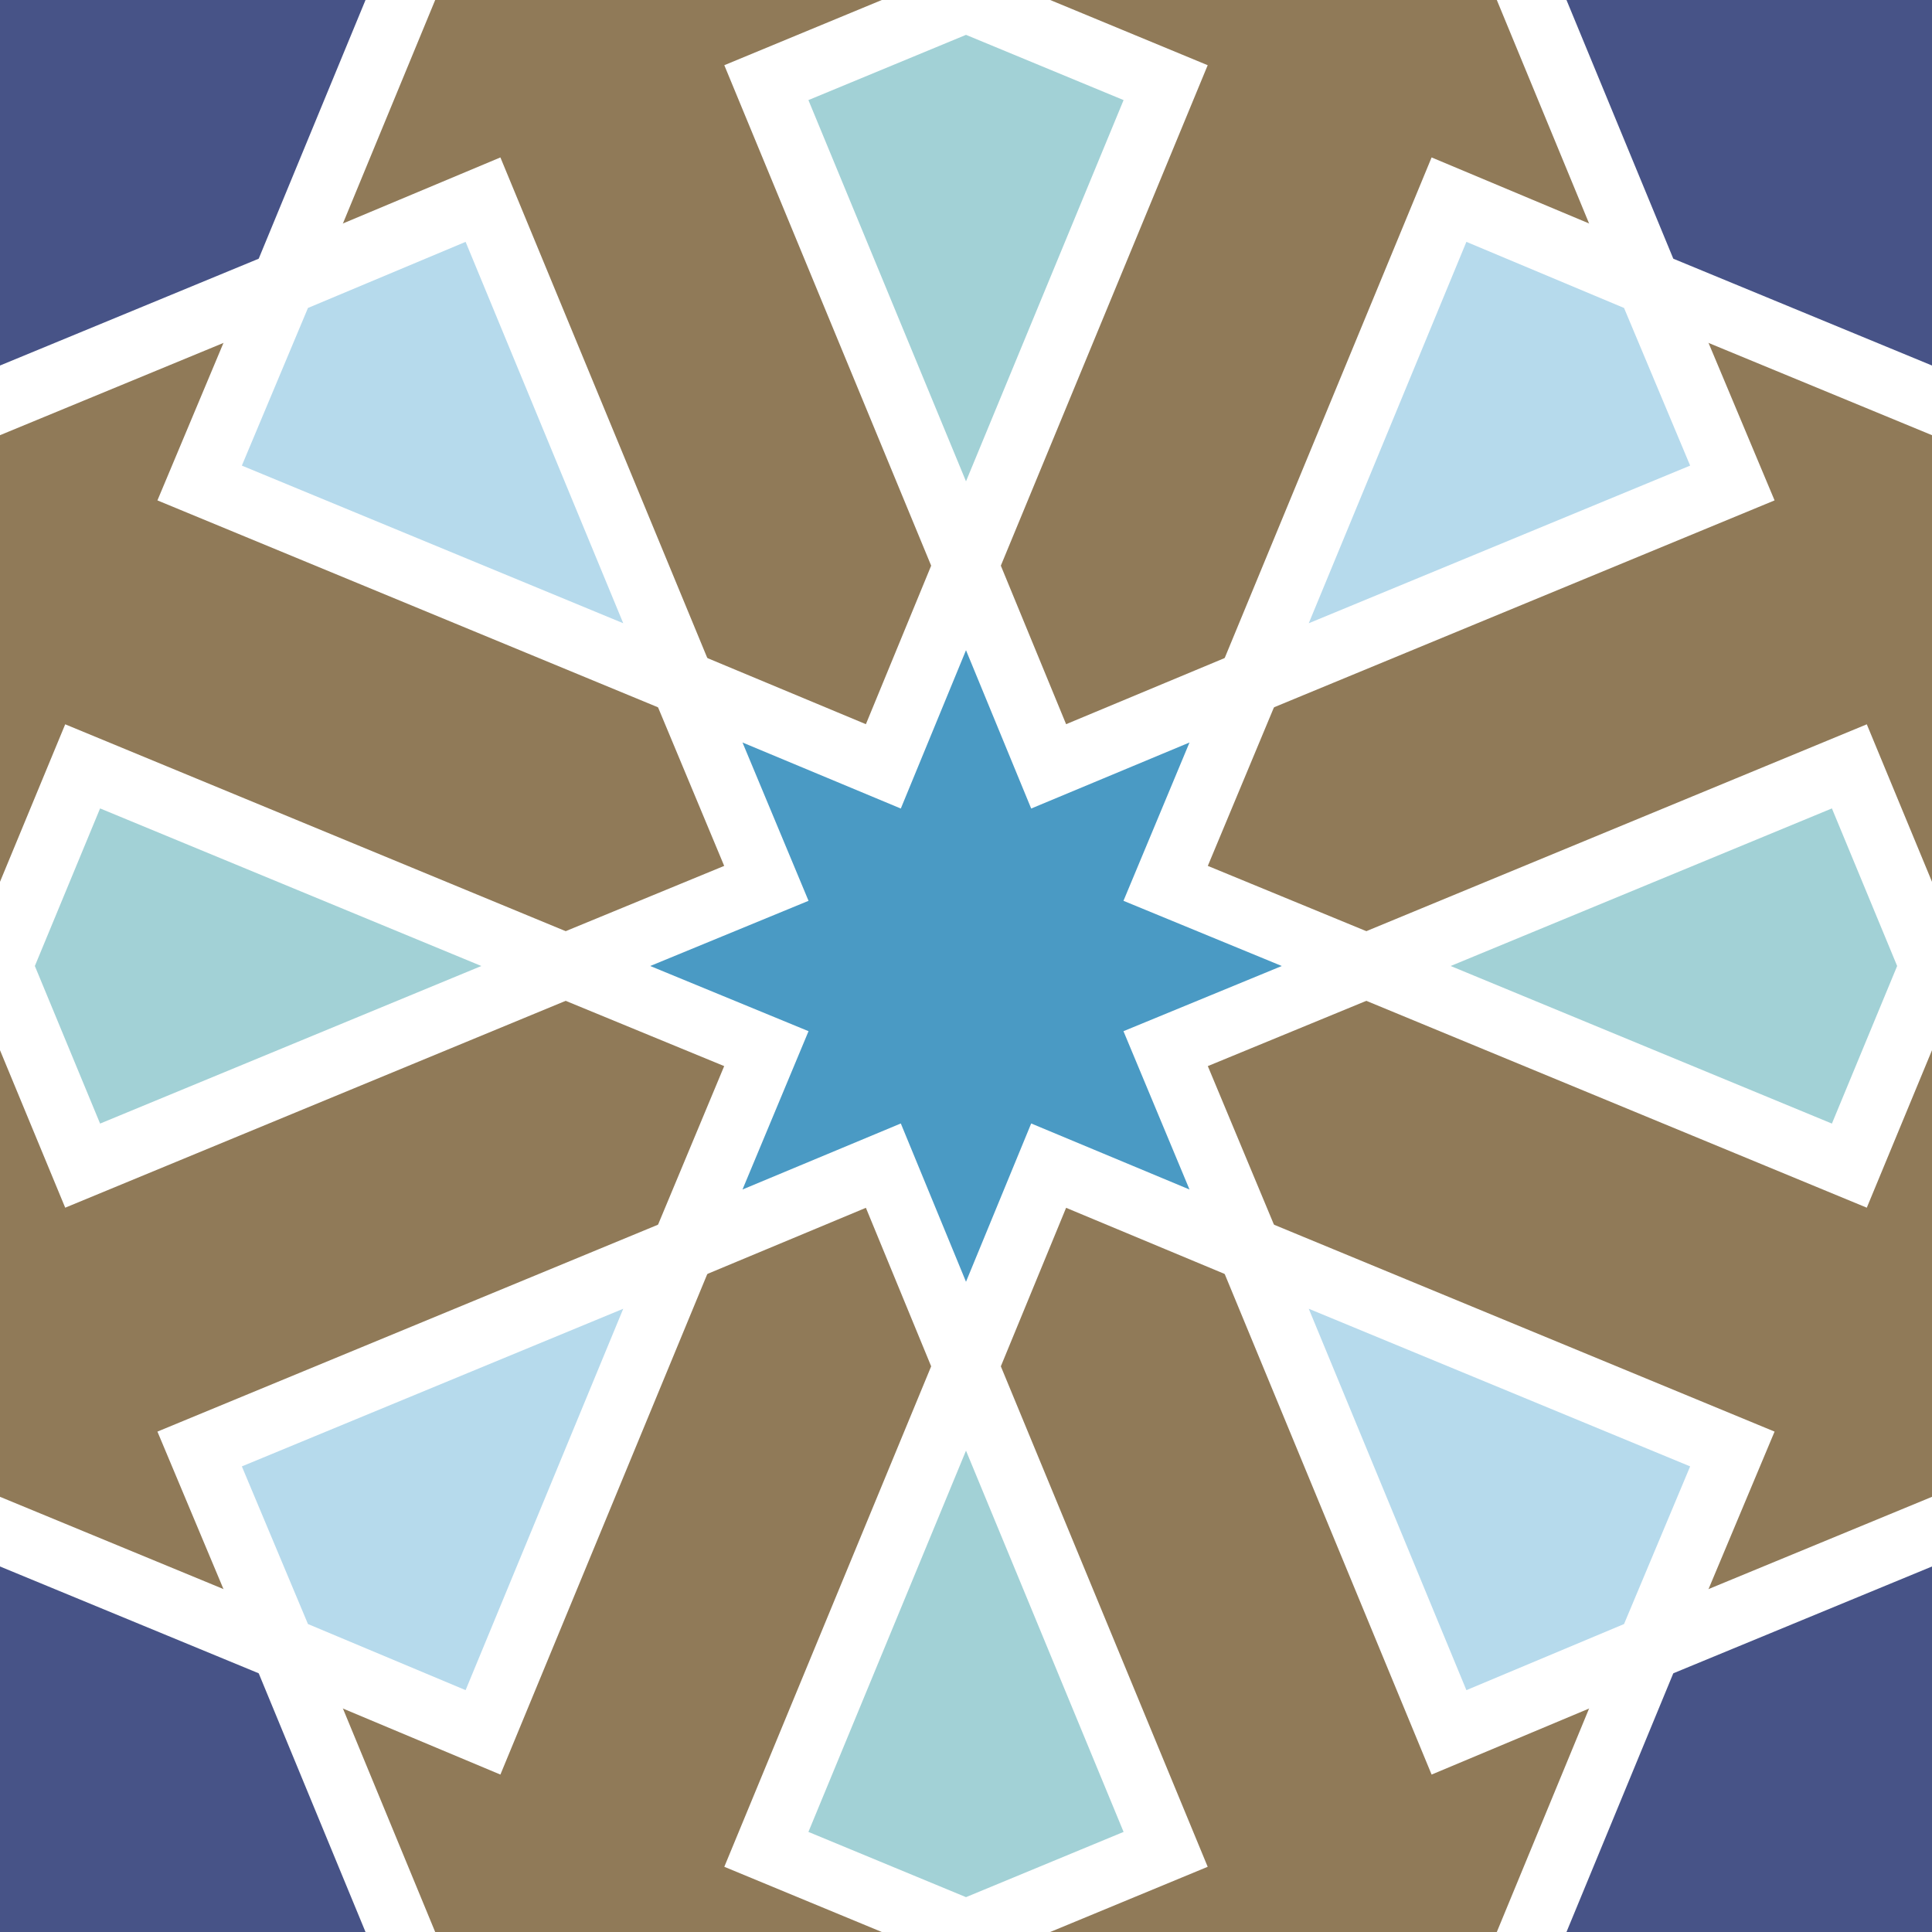 <svg xmlns="http://www.w3.org/2000/svg" width="180" height="180">
  <rect width="100%" height="100%" fill="#333333" stroke="none"/>
  <style>
    :root {
      --golden: #907A58;
      --darkBlue: #475387;
      --beige: #DFD8CC;
      --teal: #4A9AC4;
      --gray: #A49DA0;
      --smaragd: #406A72;
      --sand: #D3BDA7;
      --grayGreen: #A2D1D6;
      --blueGray: #758390;
      --lightBrown: #AA8858;
      --blue1: #8EC5EE;
      --blue2: #8CC6EA;
      --blue3: #B6DAEC;
      --rust: #D8692D;
      --yellow: #F8C346;
    }
    .shape-1{fill:#907A58}
    .shape-2{fill:#4A9AC4}
    .shape-3{fill:#A2D1D6}
    .shape-4{fill:#475387}
    .shape-5{fill:#B6DAEC}
    .line{stroke:#fff;stroke-width:6px}
    .guides{ stroke: #4FFF4F; display: none; fill: none}
  </style>
  <g id="pattern" class="line">
    <path class="shape-1" d="M-63.6 -63.6H243.70V243.70H-63.6z"/>
    <path class="shape-2" d="M108.6 97.7L108.6 97.7 108.6 97.7 127.3 90 108.6 82.3 108.6 82.3 108.6 82.3 116.4 63.6 97.7 71.4 97.7 71.4 97.7 71.4 90 52.7 82.3 71.4 82.3 71.4 82.3 71.4 63.6 63.6 71.4 82.3 71.4 82.3 71.4 82.3 52.7 90 71.4 97.7 71.4 97.7 71.4 97.7 63.6 116.4 82.3 108.6 82.3 108.6 82.3 108.6 90 127.3 97.7 108.6 97.7 108.6 97.7 108.6 116.4 116.4z"/>
    <path class="shape-3" d="M71.4 7.7L90 52.7 108.6 7.7 90 0zM172.3 71.4L127.3 90 172.3 108.6 180 90zM108.6 172.3L90 127.3 71.4 172.3 90 180zM7.7 108.6L52.7 90 7.7 71.4 0 90z"/>
    <path class="shape-4" d="M-26.4 -26.4L0 -37.3 26.4 -26.4 37.3 0 26.4 26.4 0 37.3 -26.4 26.4 -37.3 0z"/>
    <path class="shape-5" d="M63.6 63.6L18.6 45 26.4 26.4 45 18.6z"/>
    <path class="shape-4" d="M206.4 -26.4L217.3 0 206.4 26.4 180 37.3 153.6 26.4 142.7 0 153.6 -26.4 180 -37.3z"/>
    <path class="shape-5" d="M116.4 63.6L135 18.6 153.6 26.4 161.4 45z"/>
    <g>
      <path class="shape-4" d="M206.4 206.4L180 217.3 153.6 206.4 142.7 180 153.6 153.6 180 142.7 206.4 153.6 217.3 180z"/>
      <path class="shape-5" d="M116.4 116.4L161.4 135 153.6 153.6 135 161.4z"/>
    </g>
    <g>
      <path class="shape-4" d="M-26.4 206.4L-37.3 180 -26.4 153.6 0 142.7 26.4 153.6 37.3 180 26.4 206.4 0 217.3z"/>
      <path class="shape-5" d="M63.6 116.4L45 161.4 26.4 153.6 18.6 135z"/>
    </g>
  </g>
  <g class="guides">
    <path d="M90 0c0 24.853-10.074 47.353-26.36 63.64C47.353 79.926 24.853 90 0 90c-24.853 0-47.353-10.074-63.64-26.36C-79.926 47.353-90 24.853-90 0c0-24.853 10.074-47.353 26.36-63.64C-47.353-79.927-24.853-90 0-90c24.853 0 47.353 10.074 63.64 26.36C79.927-47.353 90-24.853 90 0zM243.641-63.64c17.573 17.573 26.36 40.606 26.36 63.64s-8.787 46.066-26.36 63.64C226.067 81.213 203.034 90 180.001 90s-46.066-8.786-63.64-26.36C98.787 46.066 90 23.033 90 0s8.787-46.066 26.361-63.64C133.935-81.214 156.968-90 180.001-90 203.034-90 226.067-81.213 243.641-63.64z"/>
    <path d="M153.64,26.36C171.213,43.934,180,66.967,180,90s-8.787,46.066-26.36,63.64S113.033,180,90,180 s-46.066-8.786-63.64-26.359C8.786,136.066-0.001,113.033-0.001,90S8.786,43.934,26.36,26.36C43.934,8.786,66.967,0,90,0 C113.033,0,136.066,8.787,153.64,26.36z"/>
    <path d="M63.641 116.36C81.214 133.934 90 156.967 90 180s-8.787 46.066-26.36 63.64C46.066 261.213 23.033 270 0 270s-46.066-8.786-63.64-26.359C-81.213 226.066-90 203.033-90 180s8.787-46.066 26.361-63.64C-46.065 98.787-23.032 90 0 90 23.034 90 46.067 98.787 63.641 116.36zM270.001 180c0 24.854-10.074 47.354-26.36 63.64-16.287 16.287-38.787 26.36-63.64 26.36-24.854 0-47.354-10.073-63.64-26.36C100.074 227.354 90 204.854 90 180c0-24.853 10.074-47.353 26.361-63.64C132.647 100.074 155.147 90 180.001 90c24.853 0 47.353 10.074 63.64 26.36C259.927 132.647 270.001 155.147 270.001 180z"/>
    <path d="M0 0H180V180H0zM180 90L0 90M90 0L90 180M180 0L0 180M-.1-.1L180.1 180.1"/>
    <circle cx="90" cy="90" r="37.3"/>
    <path d="M0-90L63.6 63.6-90 0 63.6-63.6 0 90-63.6-63.6 90 0-63.6 63.6 0-90M180 90L243.6 243.6 90 180 243.6 116.4 180 270 116.4 116.4 270 180 116.4 243.6 180 90M0 90L63.6 243.6-90 180 63.6 116.4 0 270-63.6 116.4 90 180-63.6 243.6 0 90M180-90L243.6 63.6 90 0 243.6-63.6 180 90 116.4-63.6 270 0 116.4 63.6 180-90M90 74.6L63.6 63.6 74.6 90"/>
    <path d="M100.9 79.1L90 52.7 79.1 79.1"/>
    <path d="M105.4 90L116.4 63.6 90 74.6"/>
    <path d="M100.9 100.9L127.3 90 100.9 79.1"/>
    <path d="M90 105.4L116.4 116.4 105.4 90"/>
    <path d="M79.1 100.9L90 127.3 100.9 100.9"/>
    <path d="M74.6 90L63.6 116.4 90 105.4"/>
    <path d="M79.1 79.1L52.7 90 79.1 100.9"/>
    <g>
      <path d="M68.2 0L90-52.7 111.8 0 90 52.7zM180 68.2L232.7 90 180 111.8 127.3 90zM111.8 180L90 232.7 68.2 180 90 127.3zM0 111.8L-52.7 90 0 68.2 52.7 90z"/>
    </g>
  </g>
</svg>
